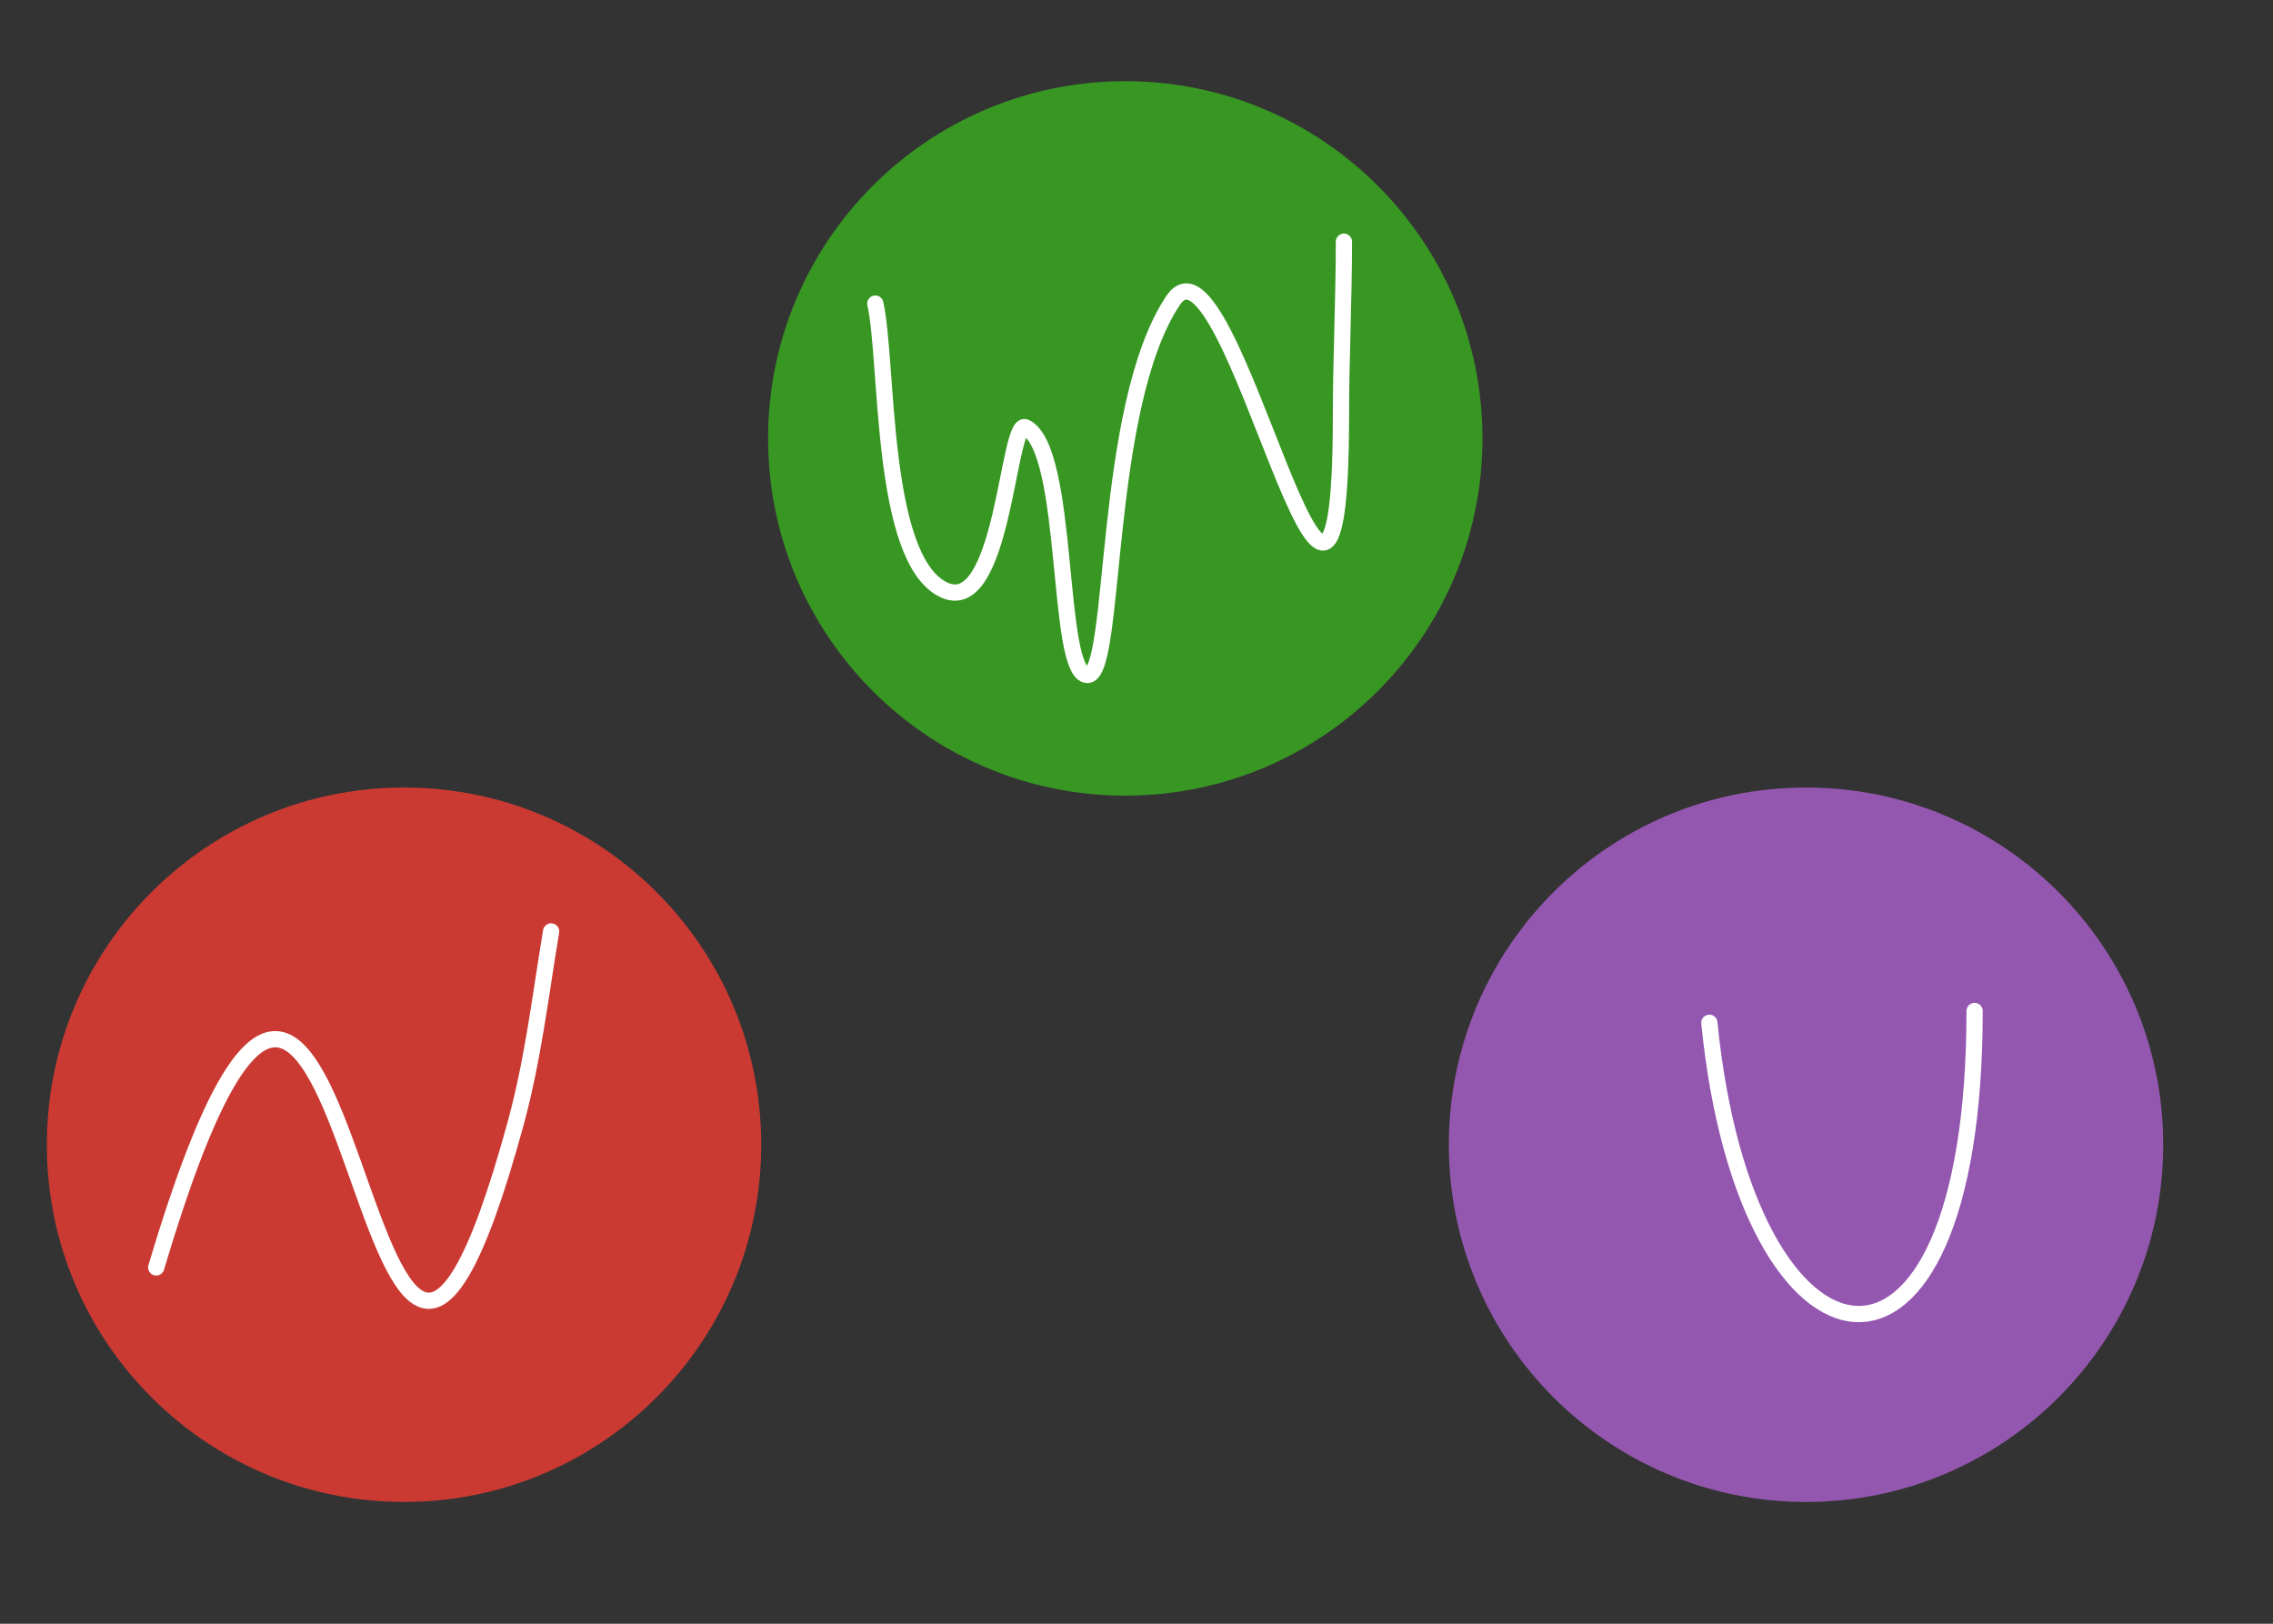 <?xml version="1.0" encoding="UTF-8" standalone="no"?>
<svg
   width="700pt"
   height="500pt"
   viewBox="0 0 700 500"
   version="1.1"
   id="svg15"
   sodipodi:docname="logo.svg"
   inkscape:version="1.2.2 (b0a84865, 2022-12-01)"
   xmlns:inkscape="http://www.inkscape.org/namespaces/inkscape"
   xmlns:sodipodi="http://sodipodi.sourceforge.net/DTD/sodipodi-0.dtd"
   xmlns="http://www.w3.org/2000/svg"
   xmlns:svg="http://www.w3.org/2000/svg"
   xmlns:rdf="http://www.w3.org/1999/02/22-rdf-syntax-ns#"
   xmlns:cc="http://creativecommons.org/ns#"
   xmlns:dc="http://purl.org/dc/elements/1.1/">
  <rect x="0" y="0" width="700" height="500" fill="#333333" stroke="none"/>
  <defs
     id="defs19" />
  <sodipodi:namedview
     pagecolor="#ffffff"
     bordercolor="#666666"
     borderopacity="1"
     objecttolerance="10"
     gridtolerance="10"
     guidetolerance="10"
     inkscape:pageopacity="0"
     inkscape:pageshadow="2"
     inkscape:window-width="1680"
     inkscape:window-height="1050"
     id="namedview17"
     showgrid="false"
     inkscape:zoom="0.82633565"
     inkscape:cx="637.15029"
     inkscape:cy="382.41119"
     inkscape:window-x="0"
     inkscape:window-y="0"
     inkscape:window-maximized="0"
     inkscape:current-layer="surface763305"
     inkscape:showpageshadow="2"
     inkscape:pagecheckerboard="0"
     inkscape:deskcolor="#d1d1d1"
     inkscape:document-units="pt" />
  <g
     id="surface763305">
    <path
       style="fill:#ca3a33;fill-opacity:1;fill-rule:nonzero;stroke:none"
       d="m 234.426,352.5 c 0,60.75 -49.25,110 -110,110 -60.75,0 -110,-49.25 -110,-110 0,-60.75 49.25,-110 110,-110 60.75,0 110,49.25 110,110"
       id="path2" />
    <path
       style="fill:#389723;fill-opacity:1;fill-rule:nonzero;stroke:none"
       d="m 456.544,135 c 0,60.75 -49.25,110 -110,110 -60.75,0 -110,-49.25 -110,-110 0,-60.75 49.25,-110 110,-110 60.75,0 110,49.25 110,110"
       id="path6" />
    <path
       style="fill:#9457b0;fill-opacity:1;fill-rule:nonzero;stroke:none"
       d="m 666.191,352.5 c 0,60.75 -49.25,110 -110,110 -60.75,0 -110,-49.25 -110,-110 0,-60.75 49.25,-110 110,-110 60.75,0 110,49.25 110,110"
       id="path8" />
    <path
       style="fill:none;stroke:#ffffff;stroke-width:5;stroke-linecap:round;stroke-dasharray:none"
       d="m 48.104,390.277 c 62.761,-210.812 61.077,137.589 110.73,-44.473 5.332,-19.551 7.612,-39.321 10.891,-58.995"
       id="path21327" />
    <path
       style="fill:none;stroke:#ffffff;stroke-width:5;stroke-linecap:round;stroke-dasharray:none"
       d="m 526.42,314.945 c 11.378,114.464 81.686,125.852 81.686,-3.63"
       id="path21329" />
    <path
       style="fill:none;stroke:#ffffff;stroke-width:5;stroke-linecap:round;stroke-dasharray:none"
       d="m 269.564,93.485 c 4.004,17.66 1.338,78.271 20.875,88.039 18.614,9.307 19.803,-52.724 25.413,-49.919 13.82,6.91 9.187,76.24 19.06,76.24 9.106,0 4.359,-82.325 26.321,-115.268 17.904,-26.856 51.734,150.082 51.734,35.397 0,-17.801 0.908,-35.549 0.908,-53.55"
       id="path21333" />
  </g>
</svg>
